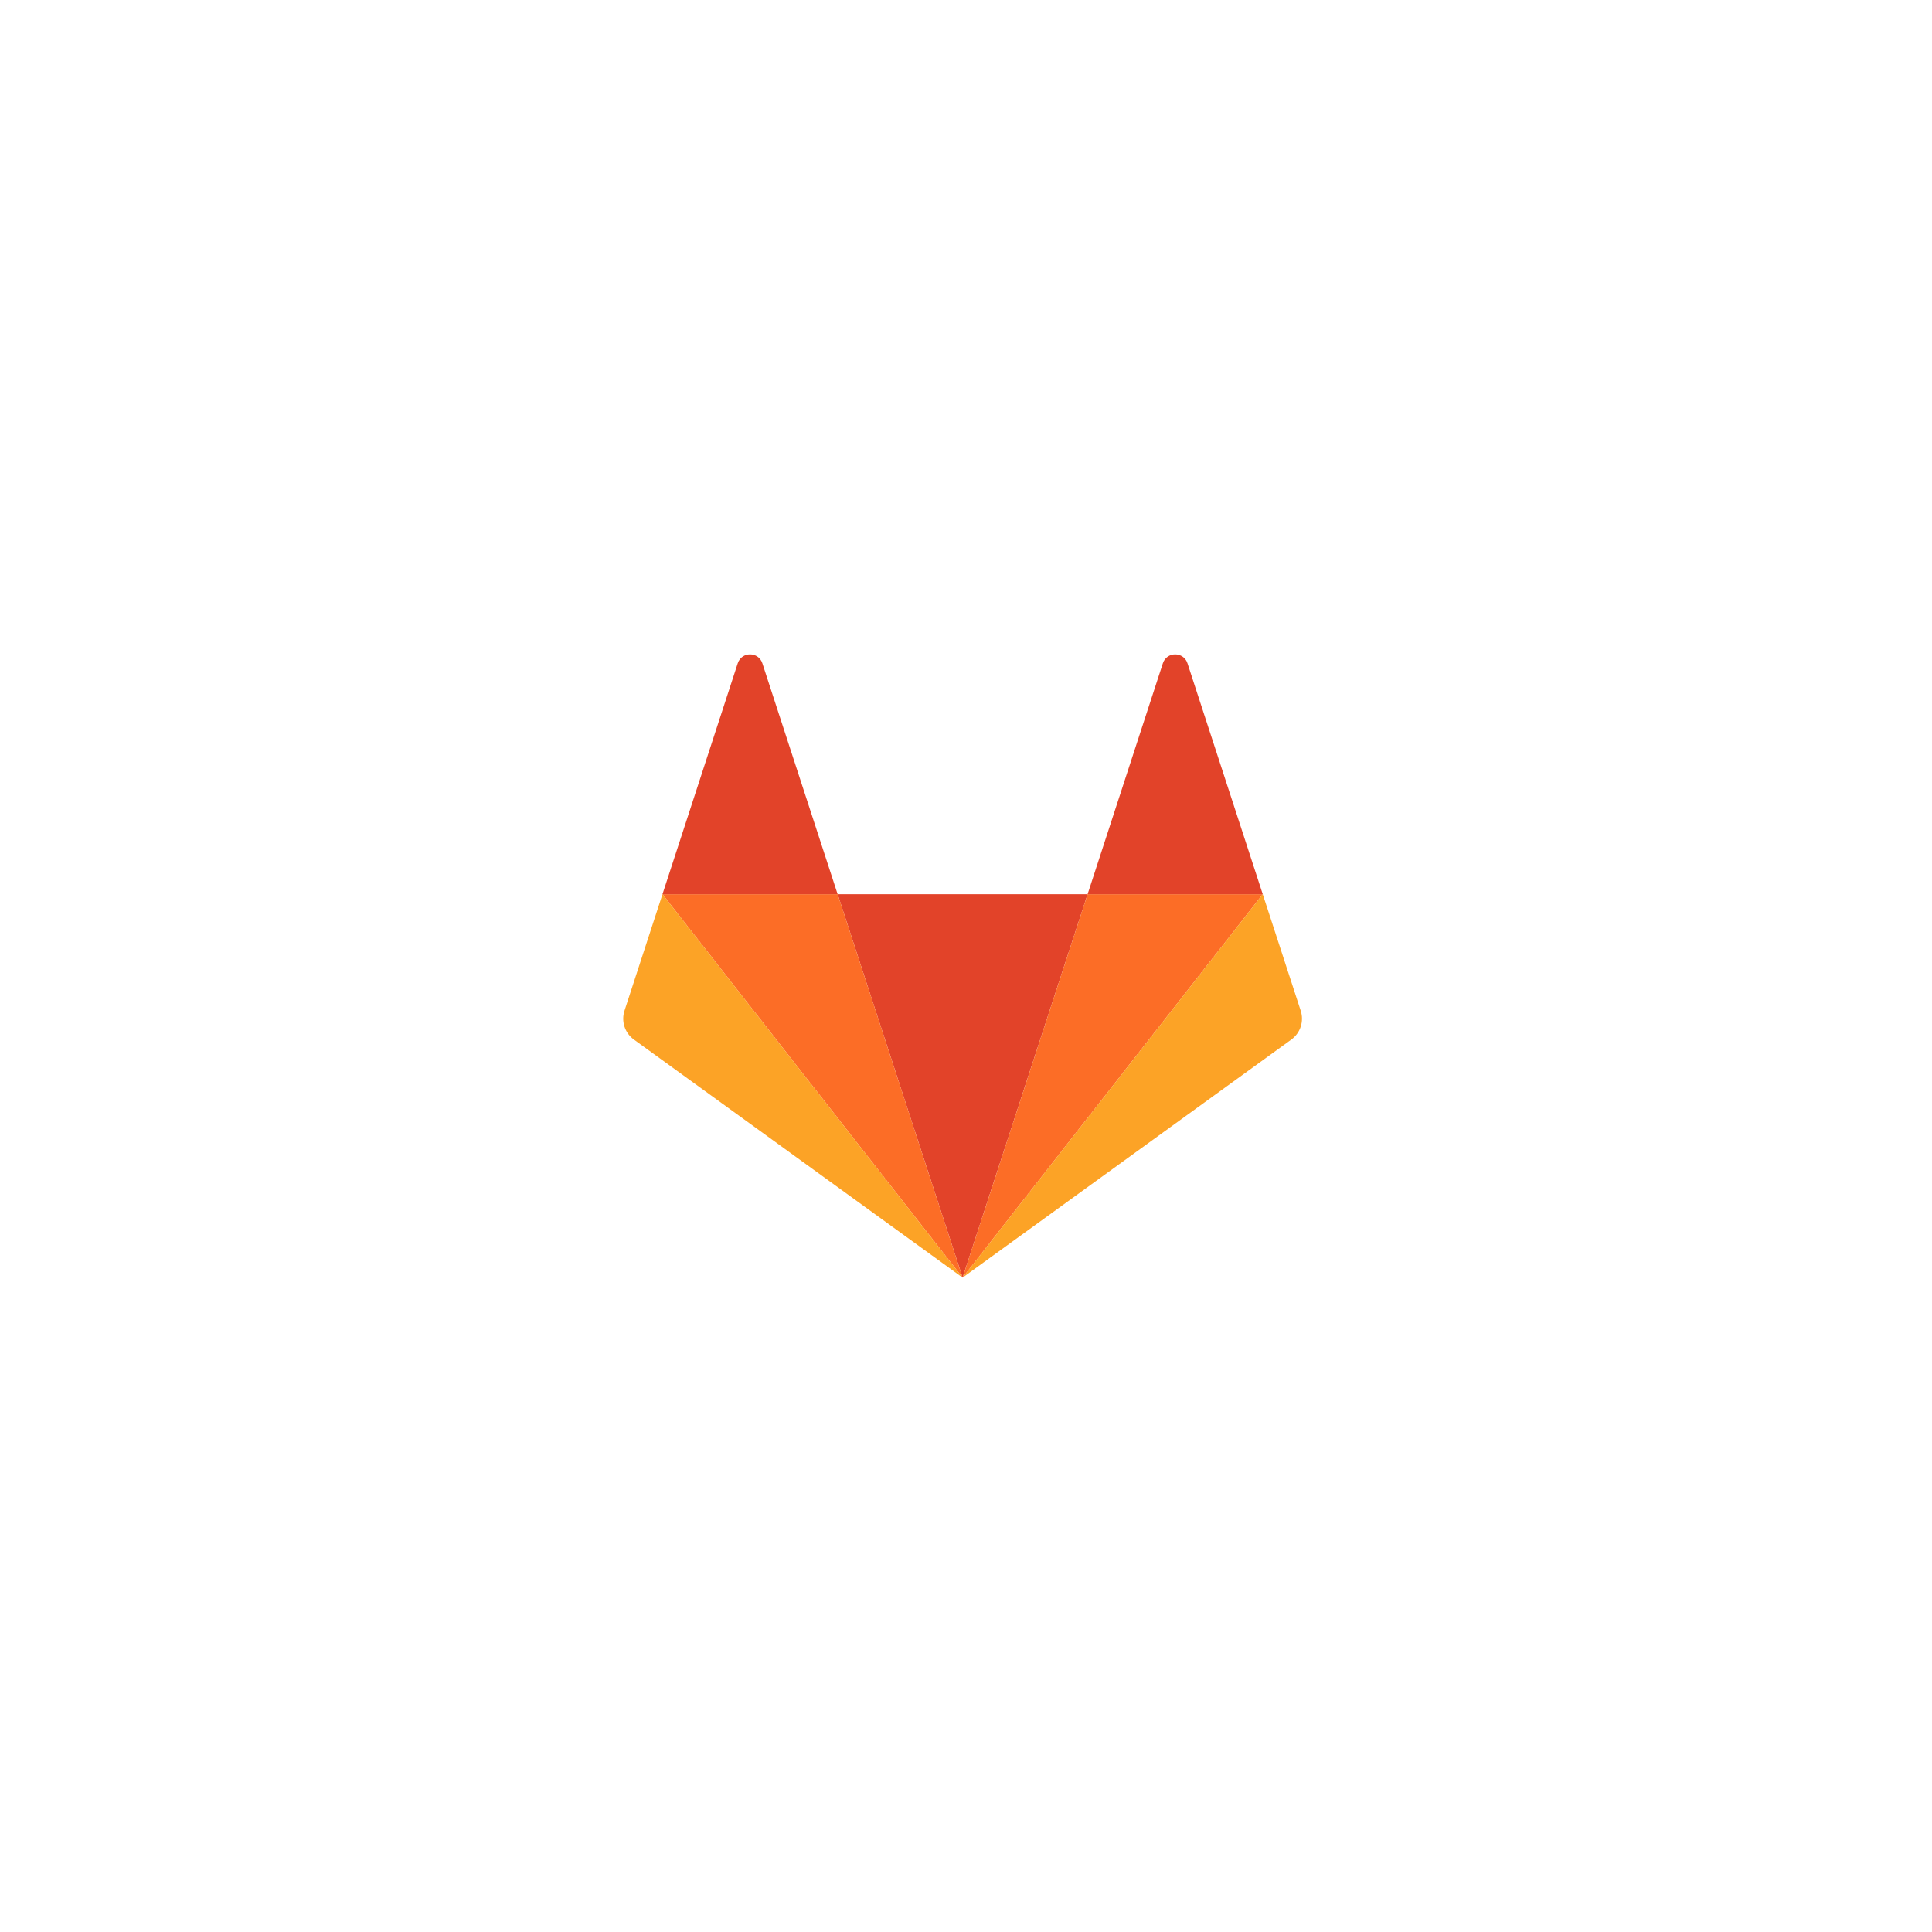 <svg width="124" height="124" viewBox="0 0 124 124" fill="none" xmlns="http://www.w3.org/2000/svg">
<g filter="url(#filter0_d_899_851)">
<rect x="25" y="26" width="68" height="68" rx="34" fill="white" shape-rendering="crispEdges"/>
<rect x="23" y="24" width="72" height="72" rx="36" stroke="white" stroke-width="4" shape-rendering="crispEdges"/>
<path fill-rule="evenodd" clip-rule="evenodd" d="M58.782 80L66.804 55.393H50.761L58.782 80H58.782Z" fill="#E24329"/>
<path fill-rule="evenodd" clip-rule="evenodd" d="M58.782 80L50.761 55.393H39.519L58.783 80L58.782 80Z" fill="#FC6D26"/>
<path fill-rule="evenodd" clip-rule="evenodd" d="M39.519 55.393L37.081 62.87C36.859 63.553 37.103 64.3 37.685 64.721L58.782 80L39.519 55.393V55.393Z" fill="#FCA326"/>
<path fill-rule="evenodd" clip-rule="evenodd" d="M39.519 55.393H50.761L45.93 40.572C45.681 39.809 44.599 39.809 44.35 40.572L39.519 55.393H39.519Z" fill="#E24329"/>
<path fill-rule="evenodd" clip-rule="evenodd" d="M58.782 80L66.804 55.393H78.046L58.783 80L58.782 80Z" fill="#FC6D26"/>
<path fill-rule="evenodd" clip-rule="evenodd" d="M78.046 55.393L80.483 62.87C80.706 63.553 80.462 64.3 79.88 64.721L58.782 80L78.046 55.393V55.393Z" fill="#FCA326"/>
<path fill-rule="evenodd" clip-rule="evenodd" d="M78.046 55.393H66.804L71.635 40.572C71.884 39.809 72.966 39.809 73.215 40.572L78.046 55.393H78.046Z" fill="#E24329"/>
</g>
<defs>
<filter id="filter0_d_899_851" x="0" y="0" width="124" height="124" filterUnits="userSpaceOnUse" color-interpolation-filters="sRGB">
<feFlood flood-opacity="0" result="BackgroundImageFix"/>
<feColorMatrix in="SourceAlpha" type="matrix" values="0 0 0 0 0 0 0 0 0 0 0 0 0 0 0 0 0 0 127 0" result="hardAlpha"/>
<feOffset dx="3" dy="2"/>
<feGaussianBlur stdDeviation="12"/>
<feComposite in2="hardAlpha" operator="out"/>
<feColorMatrix type="matrix" values="0 0 0 0 0 0 0 0 0 0 0 0 0 0 0 0 0 0 0.09 0"/>
<feBlend mode="normal" in2="BackgroundImageFix" result="effect1_dropShadow_899_851"/>
<feBlend mode="normal" in="SourceGraphic" in2="effect1_dropShadow_899_851" result="shape"/>
</filter>
</defs>
</svg>
